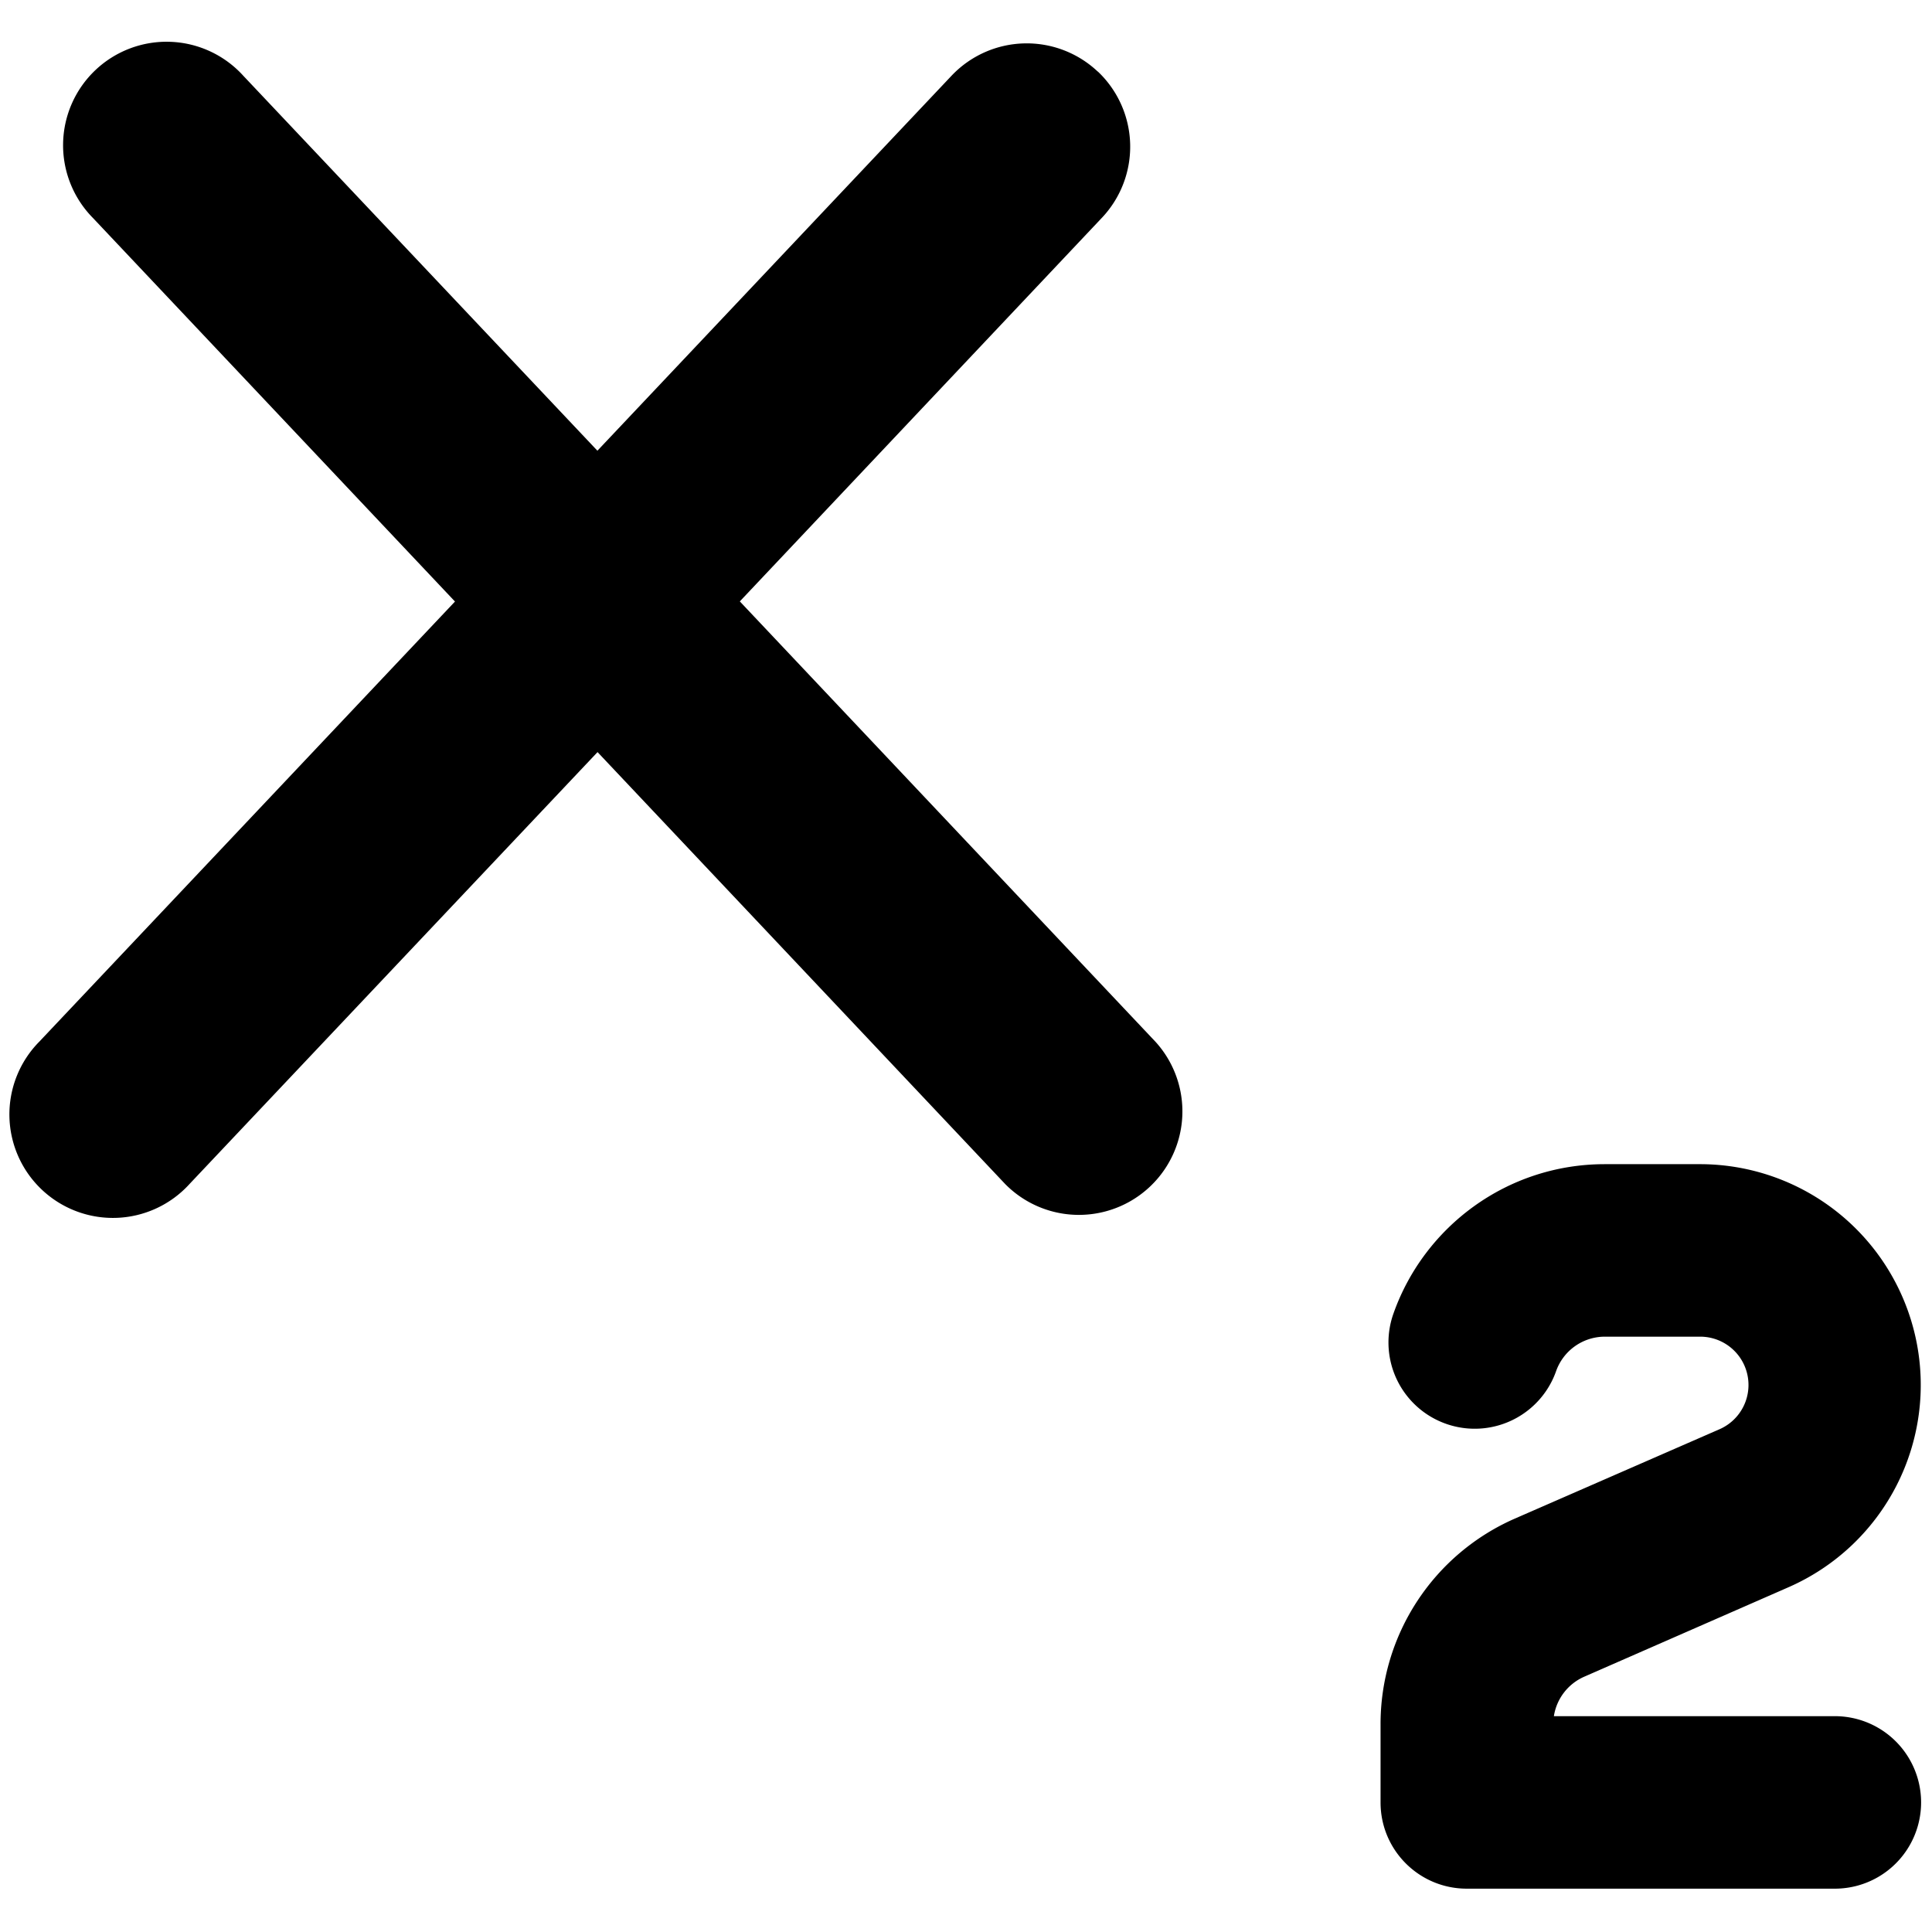 <svg xmlns="http://www.w3.org/2000/svg" fill="none" viewBox="0 0 14 14"><path fill="currentColor" fill-rule="evenodd" d="M7.955.519a.75.75 0 0 0-1.06.03L4.329 3.266 1.763.549a.75.75 0 1 0-1.09 1.03l2.624 2.78-3.013 3.19a.75.75 0 1 0 1.09 1.03L4.33 5.45l2.954 3.13a.75.75 0 0 0 1.09-1.03L5.361 4.358l2.624-2.78a.75.75 0 0 0-.03-1.06Zm3.674 7.917c-.708 0-1.31.453-1.532 1.084a.625.625 0 1 0 1.179.416.375.375 0 0 1 .353-.25h.693a.35.35 0 0 1 .14.67l-1.484.648a1.625 1.625 0 0 0-.974 1.49v.567c0 .346.28.625.625.625h2.667a.625.625 0 1 0 0-1.25H11.26a.375.375 0 0 1 .22-.286l1.484-.65a1.6 1.6 0 0 0-.641-3.064h-.693Z" clip-rule="evenodd"/></svg>